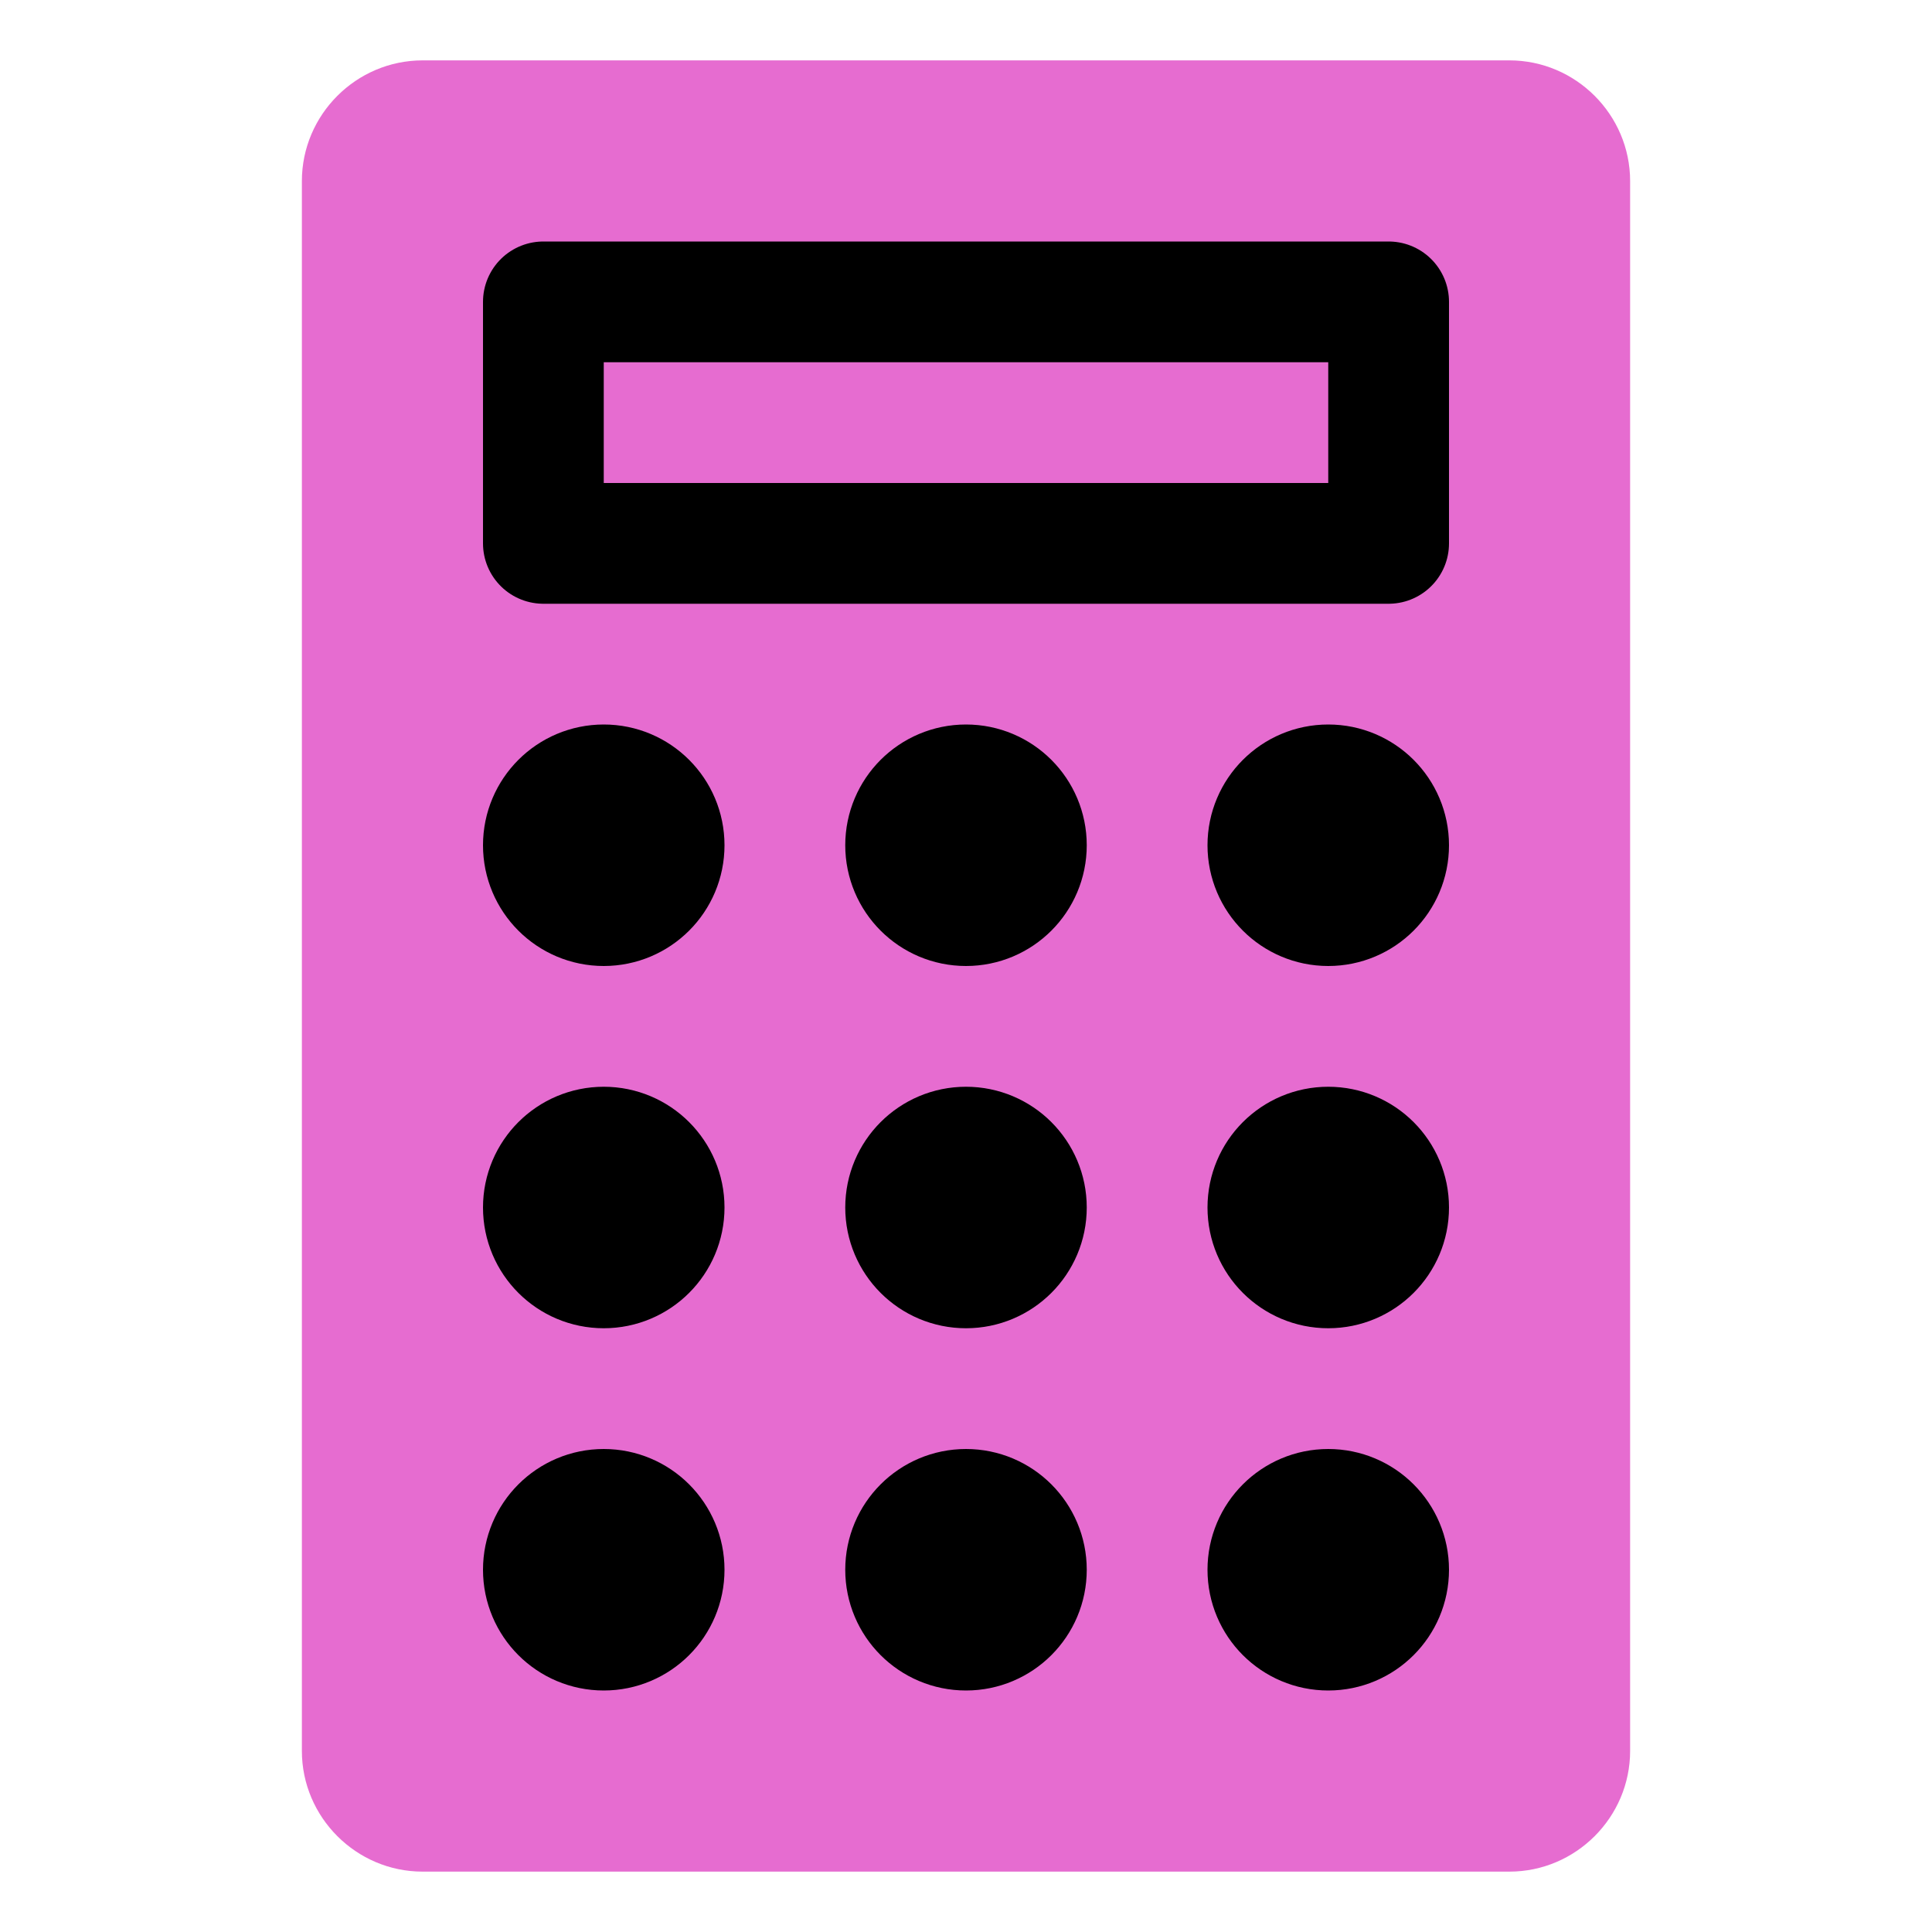 <svg version="1.1" id="Icons" xmlns="http://www.w3.org/2000/svg" xmlns:xlink="http://www.w3.org/1999/xlink" x="0px" y="0px" viewBox="0 0 32 32" style="enable-background:new 0 0 32 32;" xml:space="preserve">
<style type="text/css">
	.st0{fill:none;stroke:#000000;stroke-width:2;stroke-linecap:round;stroke-linejoin:round;stroke-miterlimit:10;}
</style>
<path class="" d="M25,31H7c-1.1,0-2-0.9-2-2V3c0-1.1,0.9-2,2-2h18c1.1,0,2,0.9,2,2v26C27,30.1,26.1,31,25,31z" id="id_101" fill="#e66cd0"></path>
<rect x="9" y="5" class="st0" width="14" height="4" id="id_102" fill="#000000"></rect>
<circle class="st0" cx="16" cy="14" r="1" id="id_103" fill="#000000"></circle>
<circle class="st0" cx="22" cy="14" r="1" id="id_104" fill="#000000"></circle>
<circle class="st0" cx="10" cy="14" r="1" id="id_105" fill="#000000"></circle>
<circle class="st0" cx="16" cy="20" r="1" id="id_106" fill="#000000"></circle>
<circle class="st0" cx="22" cy="20" r="1" id="id_107" fill="#000000"></circle>
<circle class="st0" cx="10" cy="20" r="1" id="id_108" fill="#000000"></circle>
<circle class="st0" cx="16" cy="26" r="1" id="id_109" fill="#000000"></circle>
<circle class="st0" cx="22" cy="26" r="1" id="id_110" fill="#000000"></circle>
<circle class="st0" cx="10" cy="26" r="1" id="id_111" fill="#000000"></circle>
</svg>